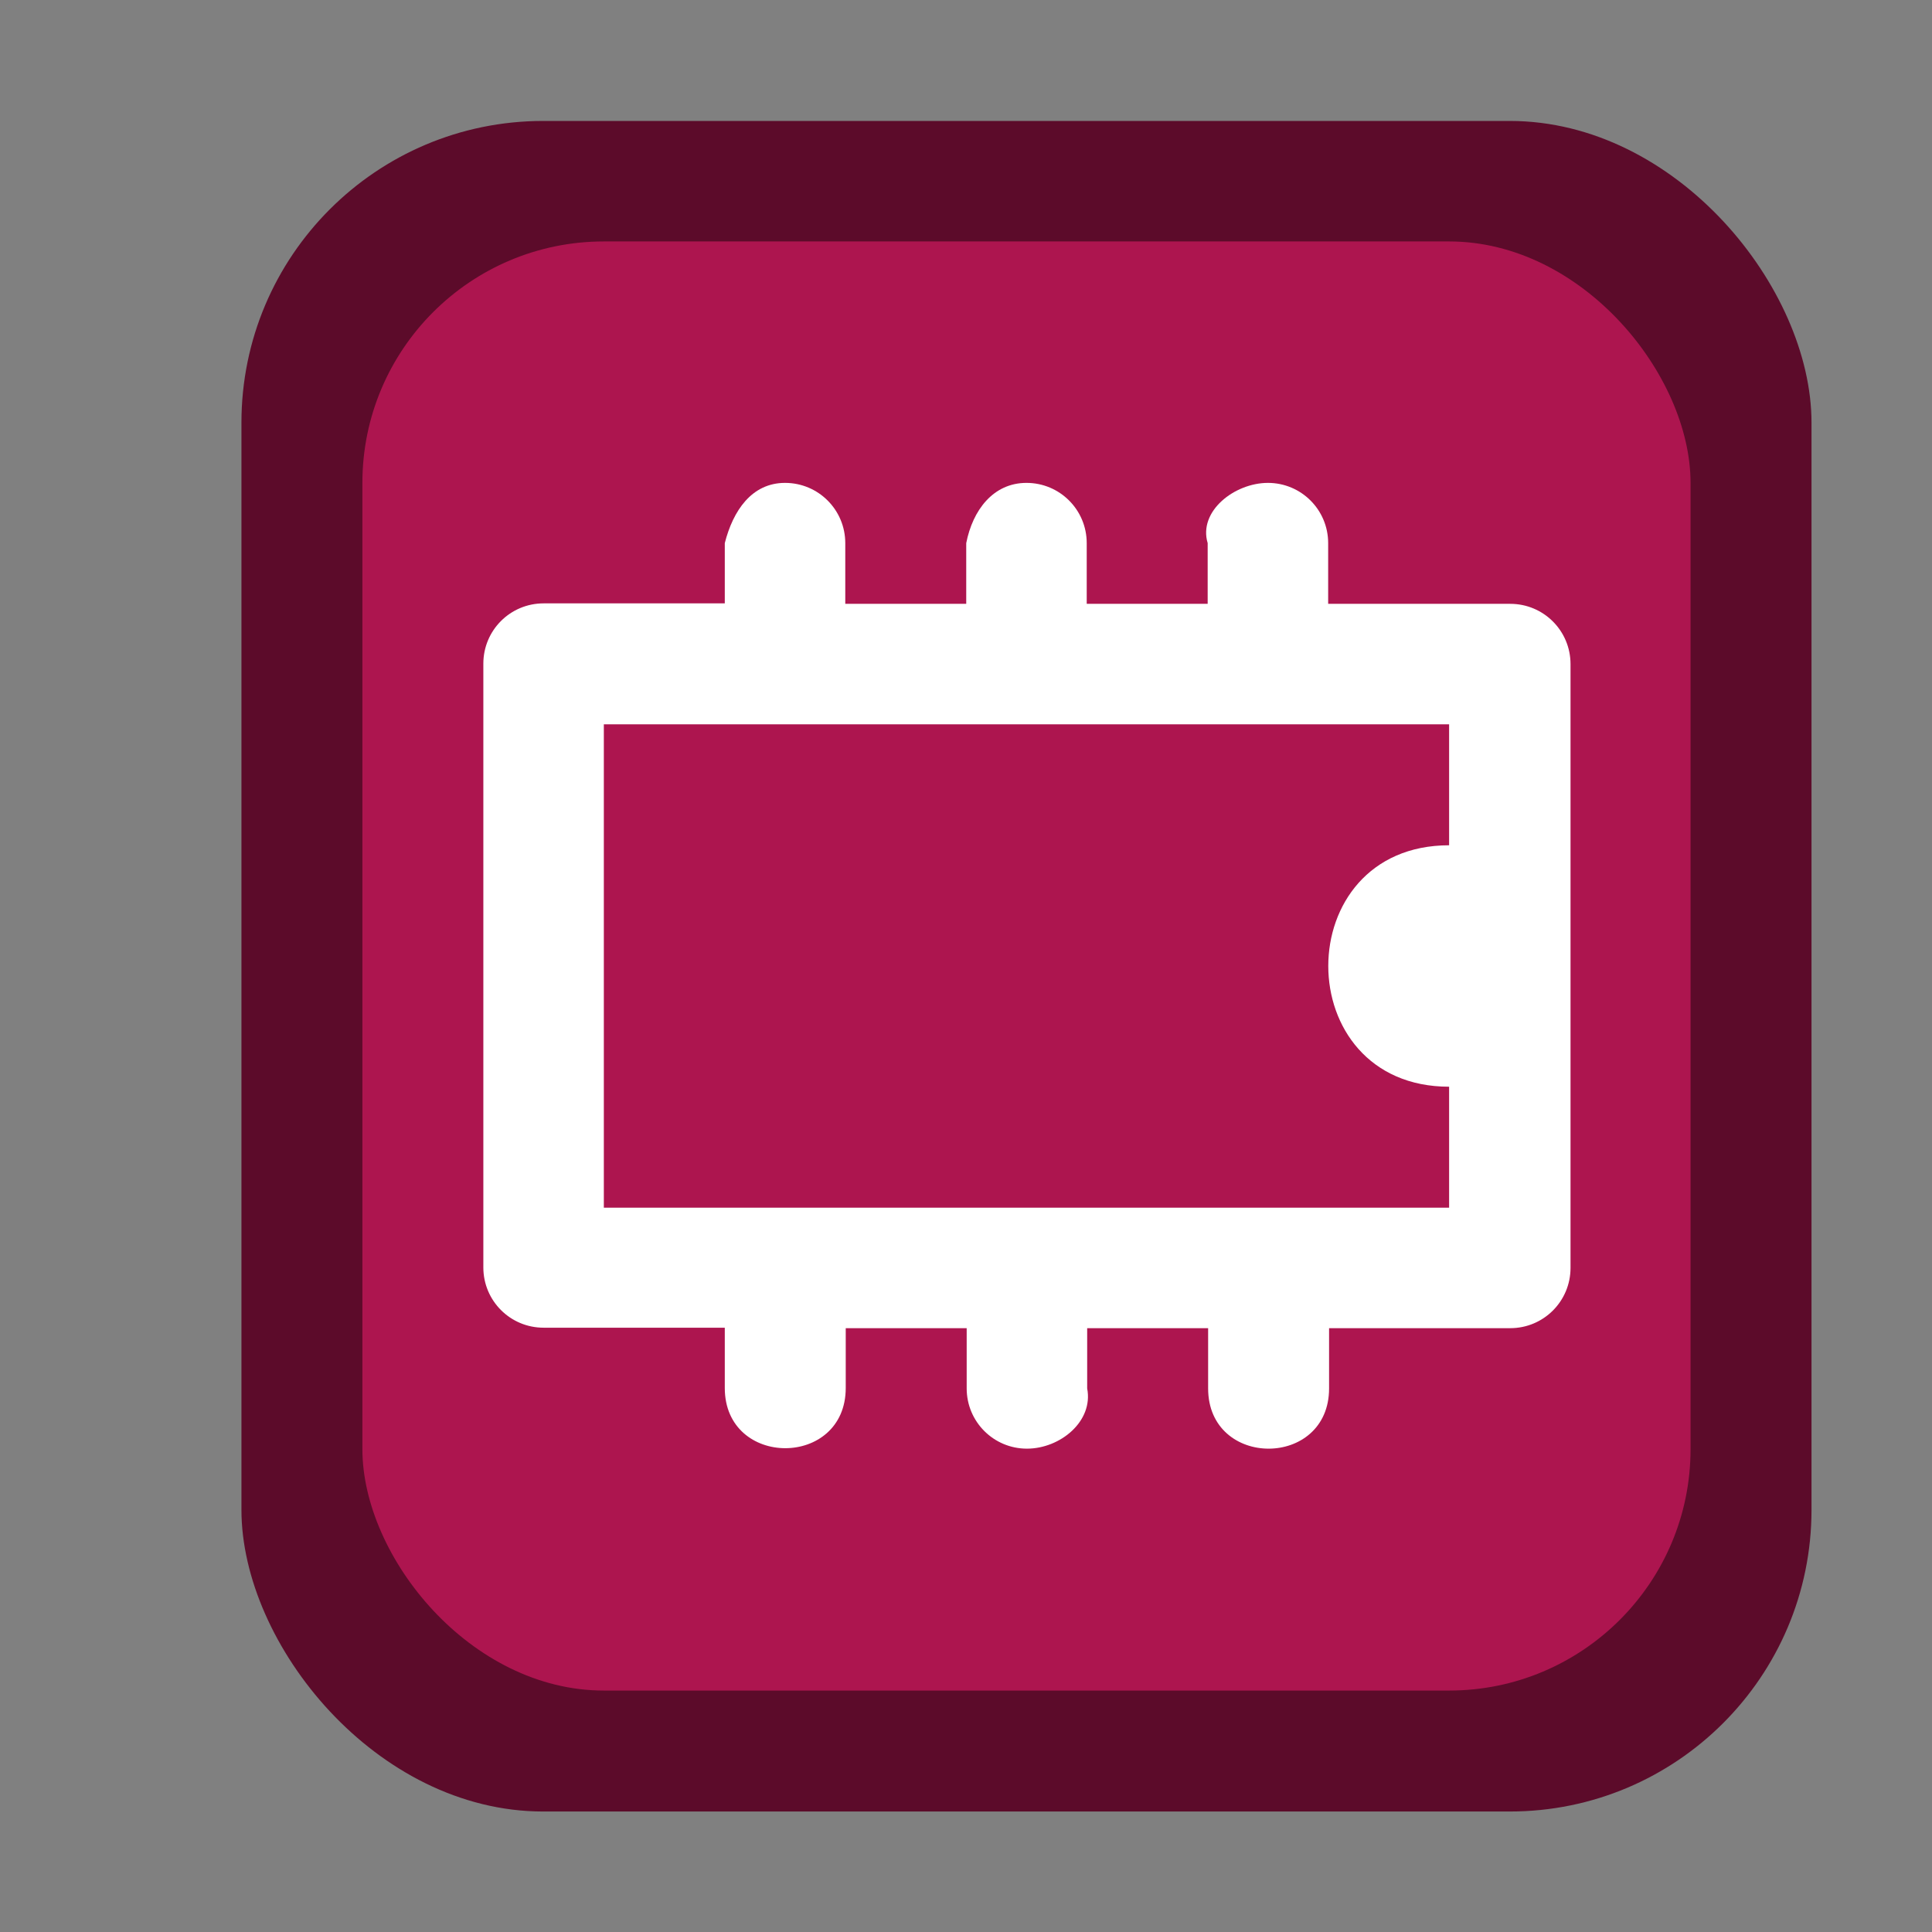 <?xml version="1.0" encoding="UTF-8" standalone="no"?>
<!-- Created with Inkscape (http://www.inkscape.org/) -->

<svg
   width="16"
   height="16"
   viewBox="0 0 4.233 4.233"
   version="1.1"
   id="svg5"
   inkscape:version="1.2 (dc2aedaf03, 2022-05-15)"
   sodipodi:docname="firmware-manager.svg"
   xmlns:inkscape="http://www.inkscape.org/namespaces/inkscape"
   xmlns:sodipodi="http://sodipodi.sourceforge.net/DTD/sodipodi-0.dtd"
   xmlns="http://www.w3.org/2000/svg"
   xmlns:svg="http://www.w3.org/2000/svg">
  <rect x="0" y="0" width="4.233" height="4.233" fill="#808080" stroke="none"/>
  <sodipodi:namedview
     id="namedview7"
     pagecolor="#ffffff"
     bordercolor="#666666"
     borderopacity="1.0"
     inkscape:pageshadow="2"
     inkscape:pageopacity="0.0"
     inkscape:pagecheckerboard="0"
     inkscape:document-units="px"
     showgrid="false"
     units="px"
     height="48px"
     inkscape:zoom="35.399533"
     inkscape:cx="0.87571777"
     inkscape:cy="10.381493"
     inkscape:window-width="1846"
     inkscape:window-height="1011"
     inkscape:window-x="74"
     inkscape:window-y="32"
     inkscape:window-maximized="1"
     inkscape:current-layer="svg5"
     inkscape:showpageshadow="2"
     inkscape:deskcolor="#d1d1d1" />
  <defs
     id="defs2" />
  <rect
     style="opacity:1;fill:#5c0b2a;fill-opacity:1;stroke-width:0.265"
     id="rect1162"
     width="3.44"
     height="3.704"
     x="0.529"
     y="0.265"
     ry="0.661" />
  <rect
     style="fill:#ad154f;fill-opacity:1;stroke-width:0.265"
     id="rect14262"
     width="2.91"
     height="3.175"
     x="0.794"
     y="0.529"
     ry="0.529" />
  <path
     d="m 1.72,1.058 c -0.073,0 -0.114,0.061 -0.132,0.132 v 0.132 h -0.397 c -0.073,0 -0.132,0.059 -0.132,0.132 v 1.323 c 0,0.073 0.059,0.132 0.132,0.132 h 0.397 v 0.132 c 0,0.176 0.265,0.176 0.265,0 V 2.91 h 0.265 v 0.132 c 0,0.073 0.059,0.132 0.132,0.132 0.073,0 0.146,-0.06 0.132,-0.132 V 2.91 h 0.265 v 0.132 c 0,0.176 0.265,0.176 0.265,0 V 2.91 h 0.397 c 0.073,0 0.132,-0.059 0.132,-0.132 V 1.455 c 0,-0.073 -0.059,-0.132 -0.132,-0.132 H 2.91 V 1.19 c 0,-0.073 -0.059,-0.132 -0.132,-0.132 -0.073,0 -0.153,0.062 -0.132,0.132 V 1.323 H 2.381 V 1.19 c 0,-0.073 -0.059,-0.132 -0.132,-0.132 -0.073,0 -0.118,0.06 -0.132,0.132 V 1.323 H 1.852 V 1.19 c 0,-0.073 -0.059,-0.132 -0.132,-0.132 z m -0.397,0.529 h 1.852 v 0.265 c -0.353,0 -0.353,0.529 0,0.529 V 2.646 H 1.323 Z"
     style="fill:#ffffff;stroke-width:0.265;enable-background:new"
     id="path910" />
</svg>
